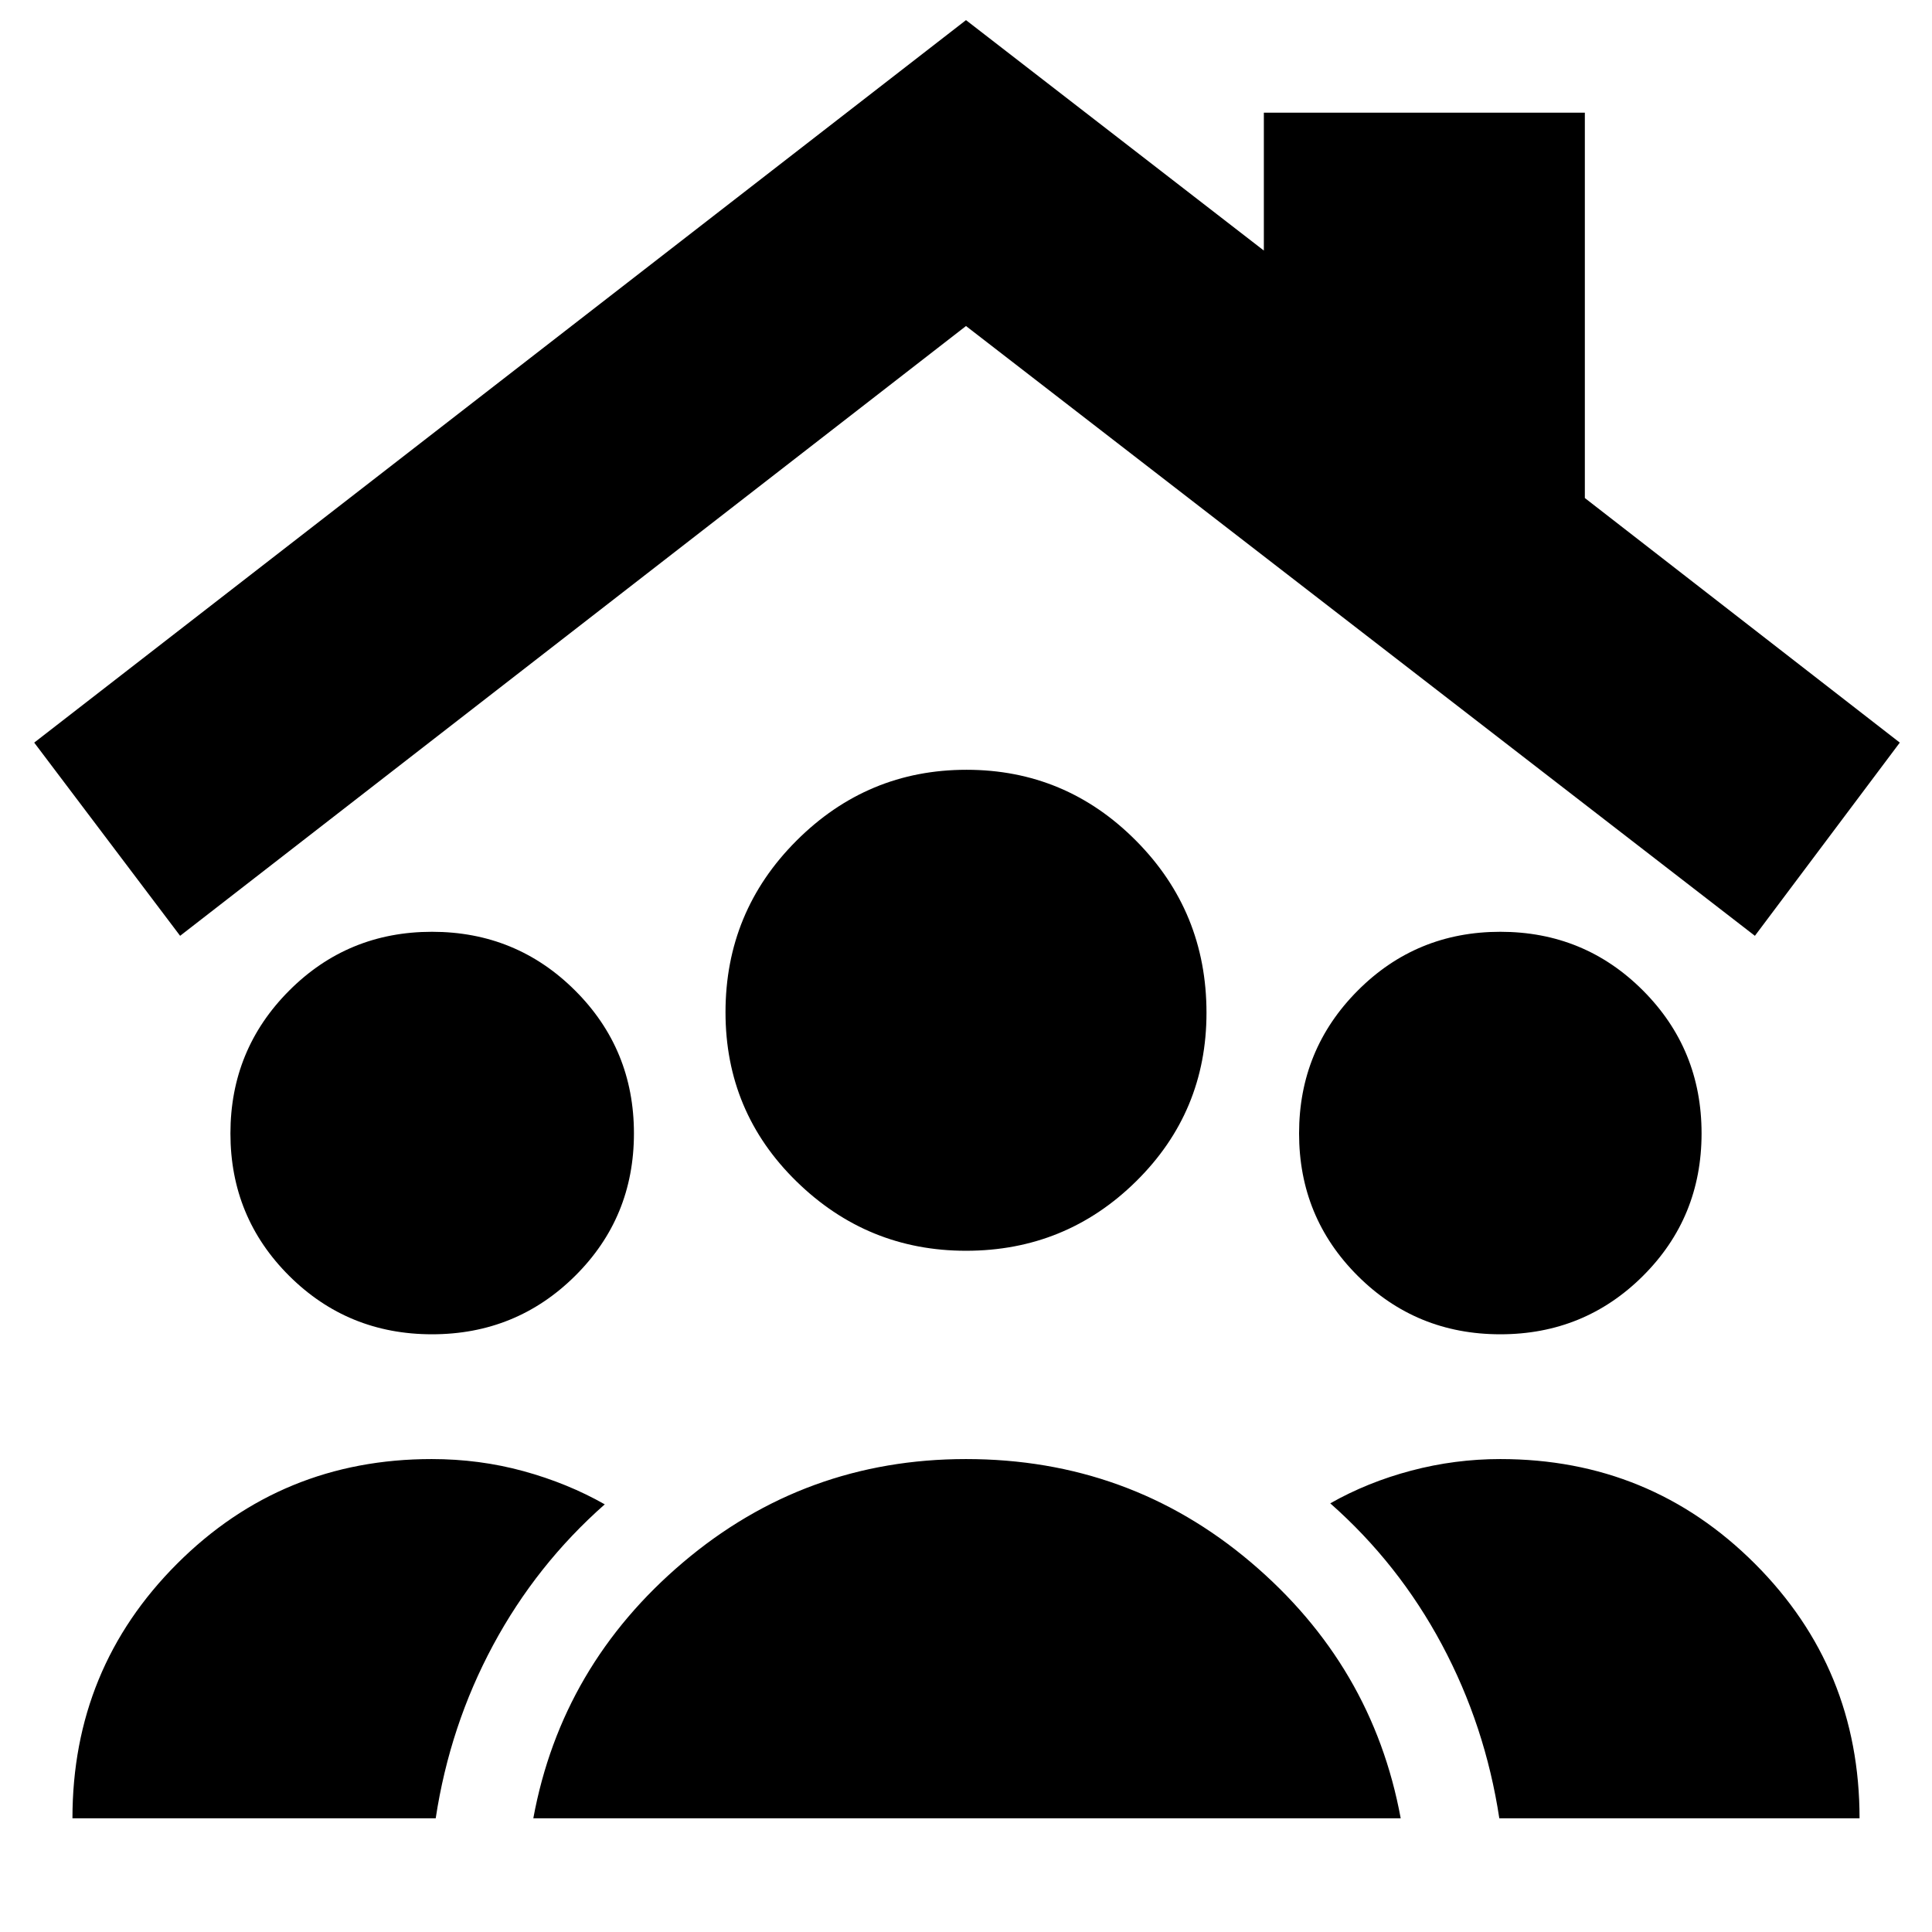 <svg xmlns="http://www.w3.org/2000/svg" height="24" viewBox="0 -960 960 960" width="24"><path d="M214.67-297q-41.83 0-71-29.06-29.17-29.07-29.17-70.75 0-41.69 29.17-70.94t71-29.25q41.83 0 71.08 29.17t29.25 71Q315-355 285.75-326t-71.08 29Zm530.83 0q-41.76 0-70.88-29.06-29.12-29.07-29.12-70.75 0-41.69 29.12-70.94T745.5-497q41.76 0 70.88 29.17 29.12 29.17 29.12 71T816.38-326q-29.12 29-70.88 29ZM480-338.5q-49 0-84.25-34.48Q360.5-407.47 360.5-457q0-50 35.25-85.25t84.5-35.25q49.25 0 84.25 35.25t35 85.5q0 49.25-34.98 83.75-34.99 34.5-84.52 34.5Zm-215 282q14-76 74.5-127.25Q400.01-235 480-235q81 0 141.5 51.25T696-56.5H265Zm-229 0Q36-131 88-183t126.5-52q23.71 0 45.61 6 21.89 6 40.39 16.5-34 30-55.5 70t-28.5 86H36Zm709 0q-7-46-28.5-86.25T661-213q18.5-10.5 40.23-16.25Q722.97-235 745.5-235q74.5 0 126.5 52t52 126.5H745ZM89.5-495 17-591l463-359 148 114.5V-904h159.5v191.47L944-591l-72 96-392-303L89.5-495Z"/></svg>